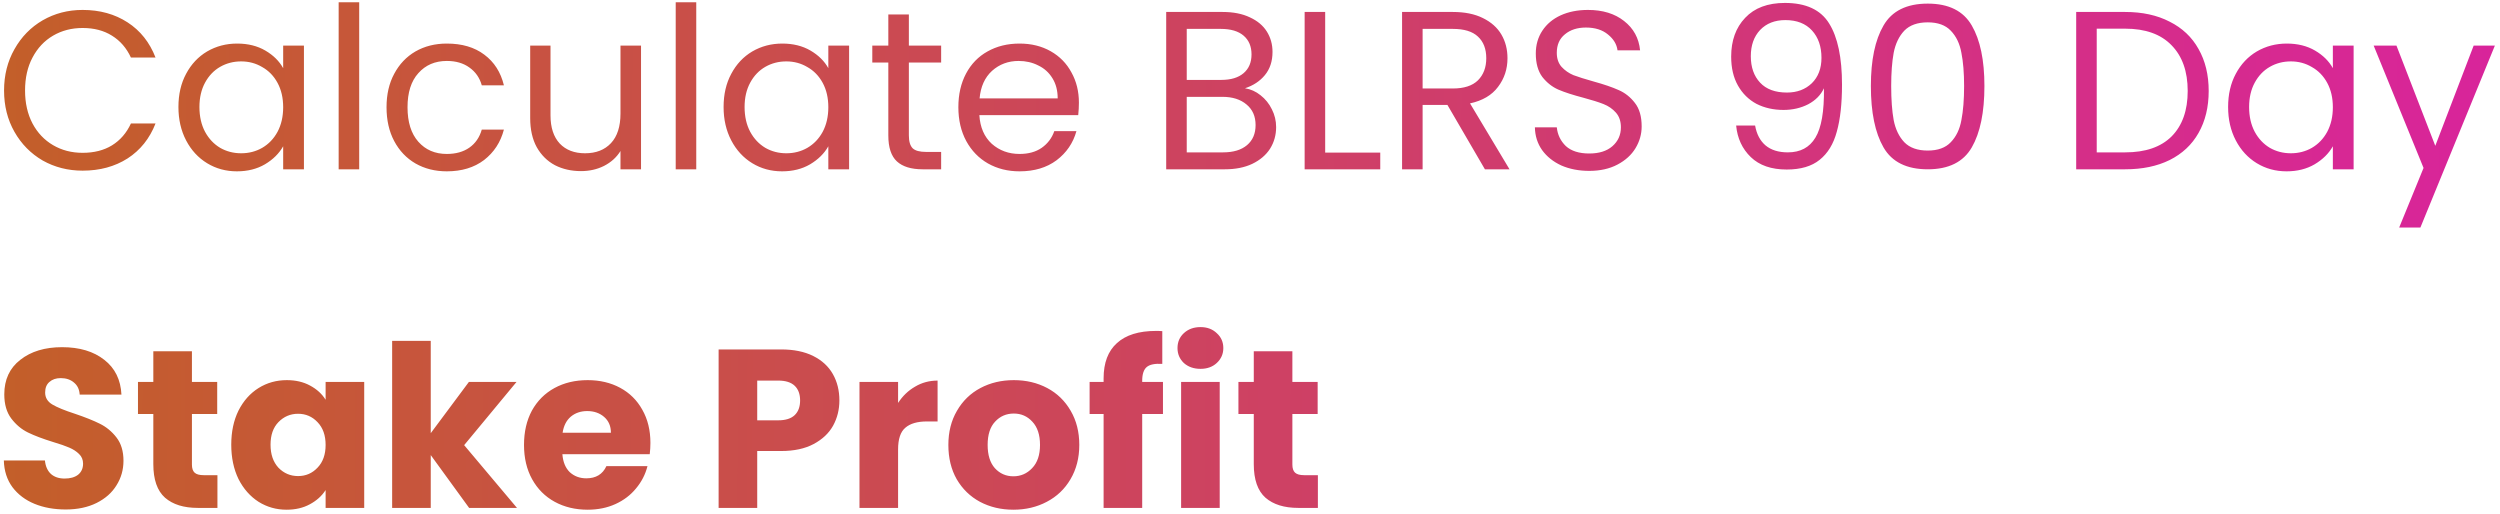 <svg width="443" height="91" viewBox="0 0 443 91" fill="none" xmlns="http://www.w3.org/2000/svg">
<path d="M0.72 16.04C0.72 13.32 1.333 10.88 2.56 8.72C3.787 6.533 5.453 4.827 7.56 3.6C9.693 2.373 12.053 1.76 14.64 1.76C17.68 1.76 20.333 2.493 22.6 3.96C24.867 5.427 26.52 7.507 27.56 10.2H23.2C22.427 8.52 21.307 7.227 19.84 6.32C18.4 5.413 16.667 4.96 14.64 4.96C12.693 4.96 10.947 5.413 9.4 6.32C7.853 7.227 6.64 8.52 5.76 10.2C4.88 11.853 4.44 13.8 4.44 16.04C4.44 18.253 4.88 20.2 5.76 21.88C6.64 23.533 7.853 24.813 9.4 25.72C10.947 26.627 12.693 27.08 14.64 27.08C16.667 27.08 18.4 26.64 19.84 25.76C21.307 24.853 22.427 23.56 23.2 21.88H27.56C26.52 24.547 24.867 26.613 22.6 28.08C20.333 29.52 17.68 30.24 14.64 30.24C12.053 30.24 9.693 29.64 7.56 28.44C5.453 27.213 3.787 25.52 2.56 23.36C1.333 21.2 0.72 18.76 0.72 16.04ZM31.618 18.96C31.618 16.72 32.072 14.76 32.978 13.08C33.885 11.373 35.125 10.053 36.698 9.12C38.298 8.187 40.072 7.72 42.018 7.72C43.938 7.72 45.605 8.133 47.018 8.96C48.432 9.787 49.485 10.827 50.178 12.08V8.08H53.858V30H50.178V25.92C49.458 27.2 48.378 28.267 46.938 29.12C45.525 29.947 43.872 30.36 41.978 30.36C40.032 30.36 38.272 29.88 36.698 28.92C35.125 27.96 33.885 26.613 32.978 24.88C32.072 23.147 31.618 21.173 31.618 18.96ZM50.178 19C50.178 17.347 49.845 15.907 49.178 14.68C48.512 13.453 47.605 12.52 46.458 11.88C45.338 11.213 44.098 10.88 42.738 10.88C41.378 10.88 40.138 11.2 39.018 11.84C37.898 12.48 37.005 13.413 36.338 14.64C35.672 15.867 35.338 17.307 35.338 18.96C35.338 20.64 35.672 22.107 36.338 23.36C37.005 24.587 37.898 25.533 39.018 26.2C40.138 26.84 41.378 27.16 42.738 27.16C44.098 27.16 45.338 26.84 46.458 26.2C47.605 25.533 48.512 24.587 49.178 23.36C49.845 22.107 50.178 20.653 50.178 19ZM63.65 0.4V30H60.01V0.4H63.65ZM68.493 19C68.493 16.733 68.947 14.76 69.853 13.08C70.76 11.373 72.013 10.053 73.613 9.12C75.24 8.187 77.093 7.72 79.173 7.72C81.867 7.72 84.08 8.373 85.813 9.68C87.573 10.987 88.733 12.8 89.293 15.12H85.373C85 13.787 84.267 12.733 83.173 11.96C82.107 11.187 80.773 10.8 79.173 10.8C77.093 10.8 75.413 11.52 74.133 12.96C72.853 14.373 72.213 16.387 72.213 19C72.213 21.64 72.853 23.68 74.133 25.12C75.413 26.56 77.093 27.28 79.173 27.28C80.773 27.28 82.107 26.907 83.173 26.16C84.24 25.413 84.973 24.347 85.373 22.96H89.293C88.707 25.2 87.533 27 85.773 28.36C84.013 29.693 81.813 30.36 79.173 30.36C77.093 30.36 75.24 29.893 73.613 28.96C72.013 28.027 70.76 26.707 69.853 25C68.947 23.293 68.493 21.293 68.493 19ZM113.59 8.08V30H109.95V26.76C109.257 27.88 108.284 28.76 107.03 29.4C105.804 30.013 104.444 30.32 102.95 30.32C101.244 30.32 99.71 29.973 98.35 29.28C96.99 28.56 95.91 27.493 95.11 26.08C94.337 24.667 93.95 22.947 93.95 20.92V8.08H97.55V20.44C97.55 22.6 98.097 24.267 99.19 25.44C100.284 26.587 101.777 27.16 103.67 27.16C105.617 27.16 107.15 26.56 108.27 25.36C109.39 24.16 109.95 22.413 109.95 20.12V8.08H113.59ZM123.376 0.4V30H119.736V0.4H123.376ZM128.22 18.96C128.22 16.72 128.673 14.76 129.58 13.08C130.487 11.373 131.727 10.053 133.3 9.12C134.9 8.187 136.673 7.72 138.62 7.72C140.54 7.72 142.207 8.133 143.62 8.96C145.033 9.787 146.087 10.827 146.78 12.08V8.08H150.46V30H146.78V25.92C146.06 27.2 144.98 28.267 143.54 29.12C142.127 29.947 140.473 30.36 138.58 30.36C136.633 30.36 134.873 29.88 133.3 28.92C131.727 27.96 130.487 26.613 129.58 24.88C128.673 23.147 128.22 21.173 128.22 18.96ZM146.78 19C146.78 17.347 146.447 15.907 145.78 14.68C145.113 13.453 144.207 12.52 143.06 11.88C141.94 11.213 140.7 10.88 139.34 10.88C137.98 10.88 136.74 11.2 135.62 11.84C134.5 12.48 133.607 13.413 132.94 14.64C132.273 15.867 131.94 17.307 131.94 18.96C131.94 20.64 132.273 22.107 132.94 23.36C133.607 24.587 134.5 25.533 135.62 26.2C136.74 26.84 137.98 27.16 139.34 27.16C140.7 27.16 141.94 26.84 143.06 26.2C144.207 25.533 145.113 24.587 145.78 23.36C146.447 22.107 146.78 20.653 146.78 19ZM161.051 11.08V24C161.051 25.067 161.278 25.827 161.731 26.28C162.185 26.707 162.971 26.92 164.091 26.92H166.771V30H163.491C161.465 30 159.945 29.533 158.931 28.6C157.918 27.667 157.411 26.133 157.411 24V11.08H154.571V8.08H157.411V2.56H161.051V8.08H166.771V11.08H161.051ZM191.182 18.2C191.182 18.893 191.142 19.627 191.062 20.4H173.542C173.675 22.56 174.408 24.253 175.742 25.48C177.102 26.68 178.742 27.28 180.662 27.28C182.235 27.28 183.542 26.92 184.582 26.2C185.648 25.453 186.395 24.467 186.822 23.24H190.742C190.155 25.347 188.982 27.067 187.222 28.4C185.462 29.707 183.275 30.36 180.662 30.36C178.582 30.36 176.715 29.893 175.062 28.96C173.435 28.027 172.155 26.707 171.222 25C170.288 23.267 169.822 21.267 169.822 19C169.822 16.733 170.275 14.747 171.182 13.04C172.088 11.333 173.355 10.027 174.982 9.12C176.635 8.187 178.528 7.72 180.662 7.72C182.742 7.72 184.582 8.173 186.182 9.08C187.782 9.987 189.008 11.24 189.862 12.84C190.742 14.413 191.182 16.2 191.182 18.2ZM187.422 17.44C187.422 16.053 187.115 14.867 186.502 13.88C185.888 12.867 185.048 12.107 183.982 11.6C182.942 11.067 181.782 10.8 180.502 10.8C178.662 10.8 177.088 11.387 175.782 12.56C174.502 13.733 173.768 15.36 173.582 17.44H187.422ZM220.61 15.64C221.624 15.8 222.544 16.213 223.37 16.88C224.224 17.547 224.89 18.373 225.37 19.36C225.877 20.347 226.13 21.4 226.13 22.52C226.13 23.933 225.77 25.213 225.05 26.36C224.33 27.48 223.277 28.373 221.89 29.04C220.53 29.68 218.917 30 217.05 30H206.65V2.12H216.65C218.544 2.12 220.157 2.44 221.49 3.08C222.824 3.693 223.824 4.533 224.49 5.6C225.157 6.667 225.49 7.867 225.49 9.2C225.49 10.853 225.037 12.227 224.13 13.32C223.25 14.387 222.077 15.16 220.61 15.64ZM210.29 14.16H216.41C218.117 14.16 219.437 13.76 220.37 12.96C221.304 12.16 221.77 11.053 221.77 9.64C221.77 8.227 221.304 7.12 220.37 6.32C219.437 5.52 218.09 5.12 216.33 5.12H210.29V14.16ZM216.73 27C218.544 27 219.957 26.573 220.97 25.72C221.984 24.867 222.49 23.68 222.49 22.16C222.49 20.613 221.957 19.4 220.89 18.52C219.824 17.613 218.397 17.16 216.61 17.16H210.29V27H216.73ZM234.822 27.04H244.582V30H231.182V2.12H234.822V27.04ZM263.127 30L256.487 18.6H252.087V30H248.447V2.12H257.447C259.554 2.12 261.327 2.48 262.767 3.2C264.234 3.92 265.327 4.893 266.047 6.12C266.767 7.347 267.127 8.747 267.127 10.32C267.127 12.24 266.567 13.933 265.447 15.4C264.354 16.867 262.701 17.84 260.487 18.32L267.487 30H263.127ZM252.087 15.68H257.447C259.421 15.68 260.901 15.2 261.887 14.24C262.874 13.253 263.367 11.947 263.367 10.32C263.367 8.667 262.874 7.387 261.887 6.48C260.927 5.573 259.447 5.12 257.447 5.12H252.087V15.68ZM281.623 30.28C279.783 30.28 278.13 29.96 276.663 29.32C275.223 28.653 274.09 27.747 273.263 26.6C272.436 25.427 272.01 24.08 271.983 22.56H275.863C275.996 23.867 276.53 24.973 277.463 25.88C278.423 26.76 279.81 27.2 281.623 27.2C283.356 27.2 284.716 26.773 285.703 25.92C286.716 25.04 287.223 23.92 287.223 22.56C287.223 21.493 286.93 20.627 286.343 19.96C285.756 19.293 285.023 18.787 284.143 18.44C283.263 18.093 282.076 17.72 280.583 17.32C278.743 16.84 277.263 16.36 276.143 15.88C275.05 15.4 274.103 14.653 273.303 13.64C272.53 12.6 272.143 11.213 272.143 9.48C272.143 7.96 272.53 6.613 273.303 5.44C274.076 4.267 275.156 3.36 276.543 2.72C277.956 2.08 279.57 1.76 281.383 1.76C283.996 1.76 286.13 2.413 287.783 3.72C289.463 5.027 290.41 6.76 290.623 8.92H286.623C286.49 7.853 285.93 6.92 284.943 6.12C283.956 5.293 282.65 4.88 281.023 4.88C279.503 4.88 278.263 5.28 277.303 6.08C276.343 6.853 275.863 7.947 275.863 9.36C275.863 10.373 276.143 11.2 276.703 11.84C277.29 12.48 277.996 12.973 278.823 13.32C279.676 13.64 280.863 14.013 282.383 14.44C284.223 14.947 285.703 15.453 286.823 15.96C287.943 16.44 288.903 17.2 289.703 18.24C290.503 19.253 290.903 20.64 290.903 22.4C290.903 23.76 290.543 25.04 289.823 26.24C289.103 27.44 288.036 28.413 286.623 29.16C285.21 29.907 283.543 30.28 281.623 30.28ZM311.004 22.24C311.27 23.76 311.884 24.933 312.844 25.76C313.83 26.587 315.15 27 316.804 27C319.017 27 320.644 26.133 321.684 24.4C322.75 22.667 323.257 19.747 323.204 15.64C322.644 16.84 321.71 17.787 320.404 18.48C319.097 19.147 317.644 19.48 316.044 19.48C314.257 19.48 312.657 19.12 311.244 18.4C309.857 17.653 308.764 16.573 307.964 15.16C307.164 13.747 306.764 12.04 306.764 10.04C306.764 7.187 307.59 4.893 309.244 3.16C310.897 1.4 313.244 0.52 316.284 0.52C320.017 0.52 322.63 1.733 324.124 4.16C325.644 6.587 326.404 10.2 326.404 15C326.404 18.36 326.097 21.133 325.484 23.32C324.897 25.507 323.884 27.173 322.444 28.32C321.03 29.467 319.084 30.04 316.604 30.04C313.884 30.04 311.764 29.307 310.244 27.84C308.724 26.373 307.857 24.507 307.644 22.24H311.004ZM316.644 16.4C318.43 16.4 319.897 15.853 321.044 14.76C322.19 13.64 322.764 12.133 322.764 10.24C322.764 8.24 322.204 6.627 321.084 5.4C319.964 4.173 318.39 3.56 316.364 3.56C314.497 3.56 313.004 4.147 311.884 5.32C310.79 6.493 310.244 8.04 310.244 9.96C310.244 11.907 310.79 13.467 311.884 14.64C312.977 15.813 314.564 16.4 316.644 16.4ZM331.519 15.24C331.519 10.653 332.266 7.08 333.759 4.52C335.252 1.933 337.866 0.64 341.599 0.64C345.306 0.64 347.906 1.933 349.399 4.52C350.892 7.08 351.639 10.653 351.639 15.24C351.639 19.907 350.892 23.533 349.399 26.12C347.906 28.707 345.306 30 341.599 30C337.866 30 335.252 28.707 333.759 26.12C332.266 23.533 331.519 19.907 331.519 15.24ZM348.039 15.24C348.039 12.92 347.879 10.96 347.559 9.36C347.266 7.733 346.639 6.427 345.679 5.44C344.746 4.453 343.386 3.96 341.599 3.96C339.786 3.96 338.399 4.453 337.439 5.44C336.506 6.427 335.879 7.733 335.559 9.36C335.266 10.96 335.119 12.92 335.119 15.24C335.119 17.64 335.266 19.653 335.559 21.28C335.879 22.907 336.506 24.213 337.439 25.2C338.399 26.187 339.786 26.68 341.599 26.68C343.386 26.68 344.746 26.187 345.679 25.2C346.639 24.213 347.266 22.907 347.559 21.28C347.879 19.653 348.039 17.64 348.039 15.24ZM376.58 2.12C379.62 2.12 382.247 2.693 384.46 3.84C386.7 4.96 388.407 6.573 389.58 8.68C390.78 10.787 391.38 13.267 391.38 16.12C391.38 18.973 390.78 21.453 389.58 23.56C388.407 25.64 386.7 27.24 384.46 28.36C382.247 29.453 379.62 30 376.58 30H367.9V2.12H376.58ZM376.58 27C380.18 27 382.927 26.053 384.82 24.16C386.714 22.24 387.66 19.56 387.66 16.12C387.66 12.653 386.7 9.947 384.78 8C382.887 6.053 380.154 5.08 376.58 5.08H371.54V27H376.58ZM394.822 18.96C394.822 16.72 395.275 14.76 396.182 13.08C397.088 11.373 398.328 10.053 399.902 9.12C401.502 8.187 403.275 7.72 405.222 7.72C407.142 7.72 408.808 8.133 410.222 8.96C411.635 9.787 412.688 10.827 413.382 12.08V8.08H417.062V30H413.382V25.92C412.662 27.2 411.582 28.267 410.142 29.12C408.728 29.947 407.075 30.36 405.182 30.36C403.235 30.36 401.475 29.88 399.902 28.92C398.328 27.96 397.088 26.613 396.182 24.88C395.275 23.147 394.822 21.173 394.822 18.96ZM413.382 19C413.382 17.347 413.048 15.907 412.382 14.68C411.715 13.453 410.808 12.52 409.662 11.88C408.542 11.213 407.302 10.88 405.942 10.88C404.582 10.88 403.342 11.2 402.222 11.84C401.102 12.48 400.208 13.413 399.542 14.64C398.875 15.867 398.542 17.307 398.542 18.96C398.542 20.64 398.875 22.107 399.542 23.36C400.208 24.587 401.102 25.533 402.222 26.2C403.342 26.84 404.582 27.16 405.942 27.16C407.302 27.16 408.542 26.84 409.662 26.2C410.808 25.533 411.715 24.587 412.382 23.36C413.048 22.107 413.382 20.653 413.382 19ZM442.093 8.08L428.893 40.32H425.133L429.453 29.76L420.613 8.08H424.653L431.533 25.84L438.333 8.08H442.093ZM11.64 90.28C9.587 90.28 7.747 89.947 6.12 89.28C4.493 88.613 3.187 87.627 2.2 86.32C1.24 85.013 0.733 83.44 0.68 81.6H7.96C8.067 82.64 8.427 83.44 9.04 84C9.653 84.533 10.453 84.8 11.44 84.8C12.453 84.8 13.253 84.573 13.84 84.12C14.427 83.64 14.72 82.987 14.72 82.16C14.72 81.467 14.48 80.893 14 80.44C13.547 79.987 12.973 79.613 12.28 79.32C11.613 79.027 10.653 78.693 9.4 78.32C7.587 77.76 6.107 77.2 4.96 76.64C3.813 76.08 2.827 75.253 2 74.16C1.173 73.067 0.76 71.64 0.76 69.88C0.76 67.267 1.707 65.227 3.6 63.76C5.493 62.267 7.96 61.52 11 61.52C14.093 61.52 16.587 62.267 18.48 63.76C20.373 65.227 21.387 67.28 21.52 69.92H14.12C14.067 69.013 13.733 68.307 13.12 67.8C12.507 67.267 11.72 67 10.76 67C9.933 67 9.267 67.227 8.76 67.68C8.253 68.107 8 68.733 8 69.56C8 70.467 8.427 71.173 9.28 71.68C10.133 72.187 11.467 72.733 13.28 73.32C15.093 73.933 16.56 74.52 17.68 75.08C18.827 75.64 19.813 76.453 20.64 77.52C21.467 78.587 21.88 79.96 21.88 81.64C21.88 83.24 21.467 84.693 20.64 86C19.84 87.307 18.667 88.347 17.12 89.12C15.573 89.893 13.747 90.28 11.64 90.28ZM38.529 84.2V90H35.049C32.569 90 30.636 89.4 29.249 88.2C27.863 86.973 27.169 84.987 27.169 82.24V73.36H24.449V67.68H27.169V62.24H34.009V67.68H38.489V73.36H34.009V82.32C34.009 82.987 34.169 83.467 34.489 83.76C34.809 84.053 35.343 84.2 36.089 84.2H38.529ZM40.979 78.8C40.979 76.507 41.406 74.493 42.259 72.76C43.139 71.027 44.326 69.693 45.819 68.76C47.313 67.827 48.979 67.36 50.819 67.36C52.393 67.36 53.766 67.68 54.939 68.32C56.139 68.96 57.059 69.8 57.699 70.84V67.68H64.539V90H57.699V86.84C57.033 87.88 56.099 88.72 54.899 89.36C53.726 90 52.353 90.32 50.779 90.32C48.966 90.32 47.313 89.853 45.819 88.92C44.326 87.96 43.139 86.613 42.259 84.88C41.406 83.12 40.979 81.093 40.979 78.8ZM57.699 78.84C57.699 77.133 57.219 75.787 56.259 74.8C55.326 73.813 54.179 73.32 52.819 73.32C51.459 73.32 50.299 73.813 49.339 74.8C48.406 75.76 47.939 77.093 47.939 78.8C47.939 80.507 48.406 81.867 49.339 82.88C50.299 83.867 51.459 84.36 52.819 84.36C54.179 84.36 55.326 83.867 56.259 82.88C57.219 81.893 57.699 80.547 57.699 78.84ZM83.128 90L76.328 80.64V90H69.488V60.4H76.328V76.76L83.088 67.68H91.528L82.248 78.88L91.608 90H83.128ZM115.254 78.48C115.254 79.12 115.214 79.787 115.134 80.48H99.654C99.761 81.867 100.201 82.933 100.974 83.68C101.774 84.4 102.748 84.76 103.894 84.76C105.601 84.76 106.788 84.04 107.454 82.6H114.734C114.361 84.067 113.681 85.387 112.694 86.56C111.734 87.733 110.521 88.653 109.054 89.32C107.588 89.987 105.948 90.32 104.134 90.32C101.948 90.32 100.001 89.853 98.294 88.92C96.588 87.987 95.254 86.653 94.294 84.92C93.334 83.187 92.854 81.16 92.854 78.84C92.854 76.52 93.321 74.493 94.254 72.76C95.214 71.027 96.548 69.693 98.254 68.76C99.961 67.827 101.921 67.36 104.134 67.36C106.294 67.36 108.214 67.813 109.894 68.72C111.574 69.627 112.881 70.92 113.814 72.6C114.774 74.28 115.254 76.24 115.254 78.48ZM108.254 76.68C108.254 75.507 107.854 74.573 107.054 73.88C106.254 73.187 105.254 72.84 104.054 72.84C102.908 72.84 101.934 73.173 101.134 73.84C100.361 74.507 99.881 75.453 99.694 76.68H108.254ZM148.739 70.96C148.739 72.587 148.366 74.08 147.619 75.44C146.873 76.773 145.726 77.853 144.179 78.68C142.633 79.507 140.713 79.92 138.419 79.92H134.179V90H127.339V61.92H138.419C140.659 61.92 142.553 62.307 144.099 63.08C145.646 63.853 146.806 64.92 147.579 66.28C148.353 67.64 148.739 69.2 148.739 70.96ZM137.899 74.48C139.206 74.48 140.179 74.173 140.819 73.56C141.459 72.947 141.779 72.08 141.779 70.96C141.779 69.84 141.459 68.973 140.819 68.36C140.179 67.747 139.206 67.44 137.899 67.44H134.179V74.48H137.899ZM159.14 71.4C159.94 70.173 160.94 69.213 162.14 68.52C163.34 67.8 164.674 67.44 166.14 67.44V74.68H164.26C162.554 74.68 161.274 75.053 160.42 75.8C159.567 76.52 159.14 77.8 159.14 79.64V90H152.3V67.68H159.14V71.4ZM179.57 90.32C177.383 90.32 175.41 89.853 173.65 88.92C171.916 87.987 170.543 86.653 169.53 84.92C168.543 83.187 168.05 81.16 168.05 78.84C168.05 76.547 168.556 74.533 169.57 72.8C170.583 71.04 171.97 69.693 173.73 68.76C175.49 67.827 177.463 67.36 179.65 67.36C181.836 67.36 183.81 67.827 185.57 68.76C187.33 69.693 188.716 71.04 189.73 72.8C190.743 74.533 191.25 76.547 191.25 78.84C191.25 81.133 190.73 83.16 189.69 84.92C188.676 86.653 187.276 87.987 185.49 88.92C183.73 89.853 181.756 90.32 179.57 90.32ZM179.57 84.4C180.876 84.4 181.983 83.92 182.89 82.96C183.823 82 184.29 80.627 184.29 78.84C184.29 77.053 183.836 75.68 182.93 74.72C182.05 73.76 180.956 73.28 179.65 73.28C178.316 73.28 177.21 73.76 176.33 74.72C175.45 75.653 175.01 77.027 175.01 78.84C175.01 80.627 175.436 82 176.29 82.96C177.17 83.92 178.263 84.4 179.57 84.4ZM206.078 73.36H202.398V90H195.558V73.36H193.078V67.68H195.558V67.04C195.558 64.293 196.345 62.213 197.918 60.8C199.492 59.36 201.798 58.64 204.838 58.64C205.345 58.64 205.718 58.653 205.958 58.68V64.48C204.652 64.4 203.732 64.587 203.198 65.04C202.665 65.493 202.398 66.307 202.398 67.48V67.68H206.078V73.36ZM212.733 65.36C211.533 65.36 210.546 65.013 209.773 64.32C209.026 63.6 208.653 62.72 208.653 61.68C208.653 60.613 209.026 59.733 209.773 59.04C210.546 58.32 211.533 57.96 212.733 57.96C213.906 57.96 214.866 58.32 215.613 59.04C216.386 59.733 216.773 60.613 216.773 61.68C216.773 62.72 216.386 63.6 215.613 64.32C214.866 65.013 213.906 65.36 212.733 65.36ZM216.133 67.68V90H209.293V67.68H216.133ZM233.529 84.2V90H230.049C227.569 90 225.636 89.4 224.249 88.2C222.863 86.973 222.169 84.987 222.169 82.24V73.36H219.449V67.68H222.169V62.24H229.009V67.68H233.489V73.36H229.009V82.32C229.009 82.987 229.169 83.467 229.489 83.76C229.809 84.053 230.343 84.2 231.089 84.2H233.529Z" fill="url(#paint0_linear)"/>
<defs>
<linearGradient id="paint0_linear" x1="-1" y1="34.333" x2="451.027" y2="35.831" gradientUnits="userSpaceOnUse">
<stop stop-color="#C35F29"/>
<stop offset="1" stop-color="#D9239D"/>
</linearGradient>
</defs>
</svg>

